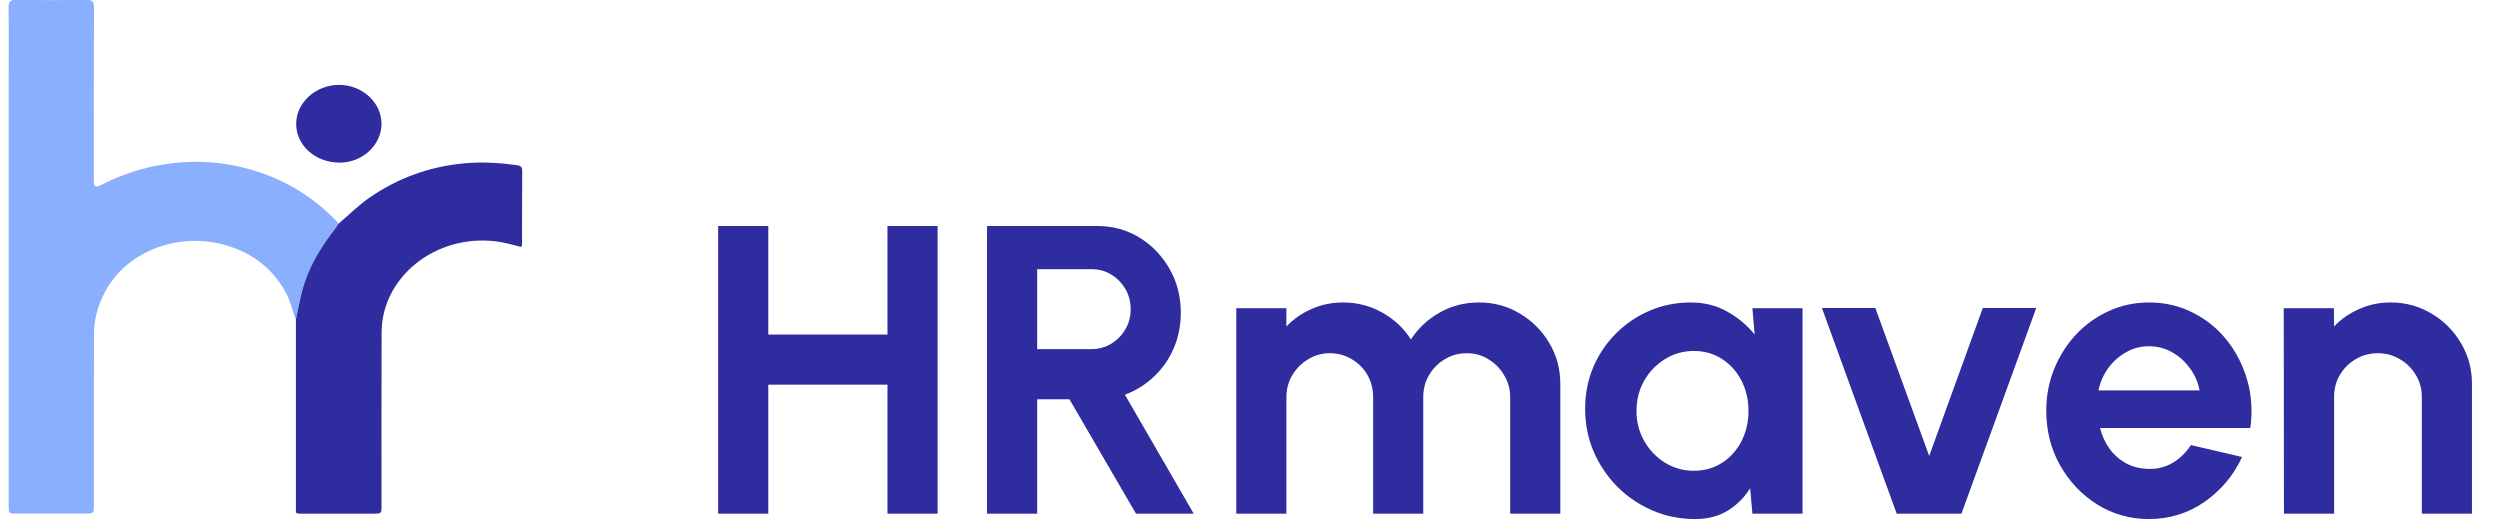<svg width="146" height="31" viewBox="0 0 146 31" fill="none" xmlns="http://www.w3.org/2000/svg">
<g clip-path="url(#clip0_5208_85943)">
<path d="M17.282 18.655C17.058 18.171 16.99 17.643 16.734 17.164C16.056 15.889 15.024 14.963 13.586 14.448C10.709 13.417 7.459 14.546 6.131 17.05C5.716 17.832 5.489 18.658 5.487 19.527C5.48 22.85 5.478 26.172 5.482 29.495C5.482 29.988 5.482 29.994 4.942 29.995C3.629 29.998 2.316 29.998 1.003 29.995C0.506 29.995 0.507 29.991 0.507 29.548V4.42C0.507 3.077 0.52 1.736 0.5 0.391C0.495 0.067 0.618 -0.007 0.94 -0.004C2.313 0.008 3.687 0.012 5.06 -0.004C5.411 -0.005 5.49 0.111 5.49 0.411C5.478 3.72 5.475 7.029 5.479 10.338C5.479 10.407 5.475 10.477 5.479 10.546C5.496 10.928 5.566 10.973 5.927 10.789C7.624 9.931 9.44 9.471 11.373 9.45C12.696 9.436 13.986 9.664 15.227 10.086C16.972 10.68 18.435 11.654 19.671 12.923C19.708 12.967 19.74 13.014 19.769 13.062C19.707 13.156 19.651 13.253 19.582 13.342C18.697 14.47 17.981 15.676 17.634 17.042C17.497 17.576 17.398 18.117 17.282 18.655Z" fill="#8BAFFF"/>
<path d="M17.281 18.657C17.397 18.12 17.496 17.578 17.632 17.045C17.979 15.679 18.695 14.473 19.58 13.345C19.65 13.256 19.708 13.158 19.767 13.065C20.364 12.559 20.913 12.005 21.564 11.553C23.241 10.389 25.114 9.706 27.215 9.53C28.201 9.447 29.171 9.509 30.142 9.64C30.359 9.67 30.5 9.712 30.498 9.962C30.486 11.415 30.49 12.868 30.487 14.321C30.487 14.345 30.463 14.369 30.434 14.422C29.94 14.291 29.443 14.152 28.921 14.091C25.433 13.683 22.302 16.171 22.286 19.404C22.271 22.78 22.282 26.157 22.281 29.534C22.281 29.997 22.279 29.997 21.76 29.997H17.643C17.538 29.997 17.43 30.02 17.281 29.942V18.657Z" fill="#2F2C9F"/>
<path d="M22.28 7.228C22.28 8.459 21.177 9.492 19.851 9.497C18.435 9.503 17.306 8.512 17.297 7.252C17.286 6.003 18.43 4.955 19.802 4.957C21.158 4.959 22.279 5.987 22.28 7.228Z" fill="#2F2C9F"/>
</g>
<path d="M51.828 13.2H54.756V30H51.828V22.464H44.868V30H41.94V13.2H44.868V19.536H51.828V13.2ZM57.643 30V13.2H64.087C64.999 13.2 65.823 13.428 66.559 13.884C67.295 14.34 67.879 14.952 68.311 15.72C68.743 16.48 68.959 17.324 68.959 18.252C68.959 19.012 68.819 19.712 68.539 20.352C68.267 20.984 67.883 21.532 67.387 21.996C66.899 22.46 66.335 22.812 65.695 23.052L69.715 30H66.343L62.455 23.316H60.571V30H57.643ZM60.571 20.388H63.751C64.167 20.388 64.547 20.284 64.891 20.076C65.235 19.868 65.511 19.588 65.719 19.236C65.927 18.884 66.031 18.492 66.031 18.06C66.031 17.62 65.927 17.224 65.719 16.872C65.511 16.52 65.235 16.24 64.891 16.032C64.547 15.824 64.167 15.72 63.751 15.72H60.571V20.388ZM72.198 30V18H75.126V19.068C75.534 18.636 76.022 18.296 76.59 18.048C77.158 17.792 77.77 17.664 78.426 17.664C79.258 17.664 80.022 17.86 80.718 18.252C81.422 18.644 81.982 19.168 82.398 19.824C82.822 19.168 83.382 18.644 84.078 18.252C84.774 17.86 85.538 17.664 86.37 17.664C87.25 17.664 88.046 17.88 88.758 18.312C89.478 18.736 90.05 19.308 90.474 20.028C90.906 20.74 91.122 21.536 91.122 22.416V30H88.194V23.196C88.194 22.732 88.078 22.308 87.846 21.924C87.622 21.532 87.318 21.22 86.934 20.988C86.558 20.748 86.134 20.628 85.662 20.628C85.19 20.628 84.762 20.744 84.378 20.976C84.002 21.2 83.698 21.504 83.466 21.888C83.234 22.272 83.118 22.708 83.118 23.196V30H80.19V23.196C80.19 22.708 80.078 22.272 79.854 21.888C79.63 21.504 79.326 21.2 78.942 20.976C78.558 20.744 78.13 20.628 77.658 20.628C77.194 20.628 76.77 20.748 76.386 20.988C76.002 21.22 75.694 21.532 75.462 21.924C75.238 22.308 75.126 22.732 75.126 23.196V30H72.198ZM102.34 18H105.268V30H102.34L102.208 28.512C101.88 29.048 101.444 29.484 100.9 29.82C100.364 30.148 99.728 30.312 98.992 30.312C98.104 30.312 97.272 30.144 96.496 29.808C95.72 29.472 95.036 29.008 94.444 28.416C93.86 27.824 93.4 27.14 93.064 26.364C92.736 25.588 92.572 24.756 92.572 23.868C92.572 23.012 92.728 22.208 93.04 21.456C93.36 20.704 93.804 20.044 94.372 19.476C94.94 18.908 95.596 18.464 96.34 18.144C97.084 17.824 97.884 17.664 98.74 17.664C99.532 17.664 100.24 17.84 100.864 18.192C101.496 18.544 102.032 18.992 102.472 19.536L102.34 18ZM98.92 27.492C99.544 27.492 100.096 27.336 100.576 27.024C101.056 26.712 101.432 26.292 101.704 25.764C101.976 25.228 102.112 24.64 102.112 24C102.112 23.352 101.976 22.764 101.704 22.236C101.432 21.7 101.052 21.276 100.564 20.964C100.084 20.652 99.536 20.496 98.92 20.496C98.304 20.496 97.74 20.656 97.228 20.976C96.724 21.288 96.32 21.708 96.016 22.236C95.72 22.764 95.572 23.352 95.572 24C95.572 24.648 95.724 25.236 96.028 25.764C96.332 26.292 96.736 26.712 97.24 27.024C97.752 27.336 98.312 27.492 98.92 27.492ZM114.548 30H110.768L106.4 17.988H109.52L112.664 26.628L115.796 17.988H118.916L114.548 30ZM125.501 30.312C124.397 30.312 123.389 30.028 122.477 29.46C121.573 28.892 120.849 28.128 120.305 27.168C119.769 26.208 119.501 25.148 119.501 23.988C119.501 23.116 119.657 22.3 119.969 21.54C120.281 20.772 120.709 20.1 121.253 19.524C121.805 18.94 122.445 18.484 123.173 18.156C123.901 17.828 124.677 17.664 125.501 17.664C126.437 17.664 127.293 17.864 128.069 18.264C128.853 18.656 129.517 19.196 130.061 19.884C130.605 20.572 131.001 21.356 131.249 22.236C131.497 23.116 131.553 24.036 131.417 24.996H122.645C122.757 25.444 122.941 25.848 123.197 26.208C123.453 26.56 123.777 26.844 124.169 27.06C124.561 27.268 125.005 27.376 125.501 27.384C126.013 27.392 126.477 27.272 126.893 27.024C127.317 26.768 127.669 26.424 127.949 25.992L130.937 26.688C130.449 27.752 129.721 28.624 128.753 29.304C127.785 29.976 126.701 30.312 125.501 30.312ZM122.549 22.8H128.453C128.365 22.32 128.177 21.888 127.889 21.504C127.609 21.112 127.261 20.8 126.845 20.568C126.429 20.336 125.981 20.22 125.501 20.22C125.021 20.22 124.577 20.336 124.169 20.568C123.761 20.792 123.413 21.1 123.125 21.492C122.845 21.876 122.653 22.312 122.549 22.8ZM144.362 22.416V30H141.434V23.184C141.434 22.712 141.318 22.284 141.086 21.9C140.854 21.508 140.542 21.2 140.15 20.976C139.766 20.744 139.338 20.628 138.866 20.628C138.394 20.628 137.962 20.744 137.57 20.976C137.186 21.2 136.878 21.508 136.646 21.9C136.422 22.284 136.31 22.712 136.31 23.184V30H133.382L133.37 18H136.298L136.31 19.068C136.718 18.636 137.206 18.296 137.774 18.048C138.342 17.792 138.954 17.664 139.61 17.664C140.482 17.664 141.278 17.88 141.998 18.312C142.718 18.736 143.29 19.308 143.714 20.028C144.146 20.74 144.362 21.536 144.362 22.416Z" fill="#2F2C9F"/>
<defs>
<clipPath id="clip0_5208_85943">
<rect width="30" height="30" fill="white" transform="translate(0.5)"/>
</clipPath>
</defs>
</svg>
